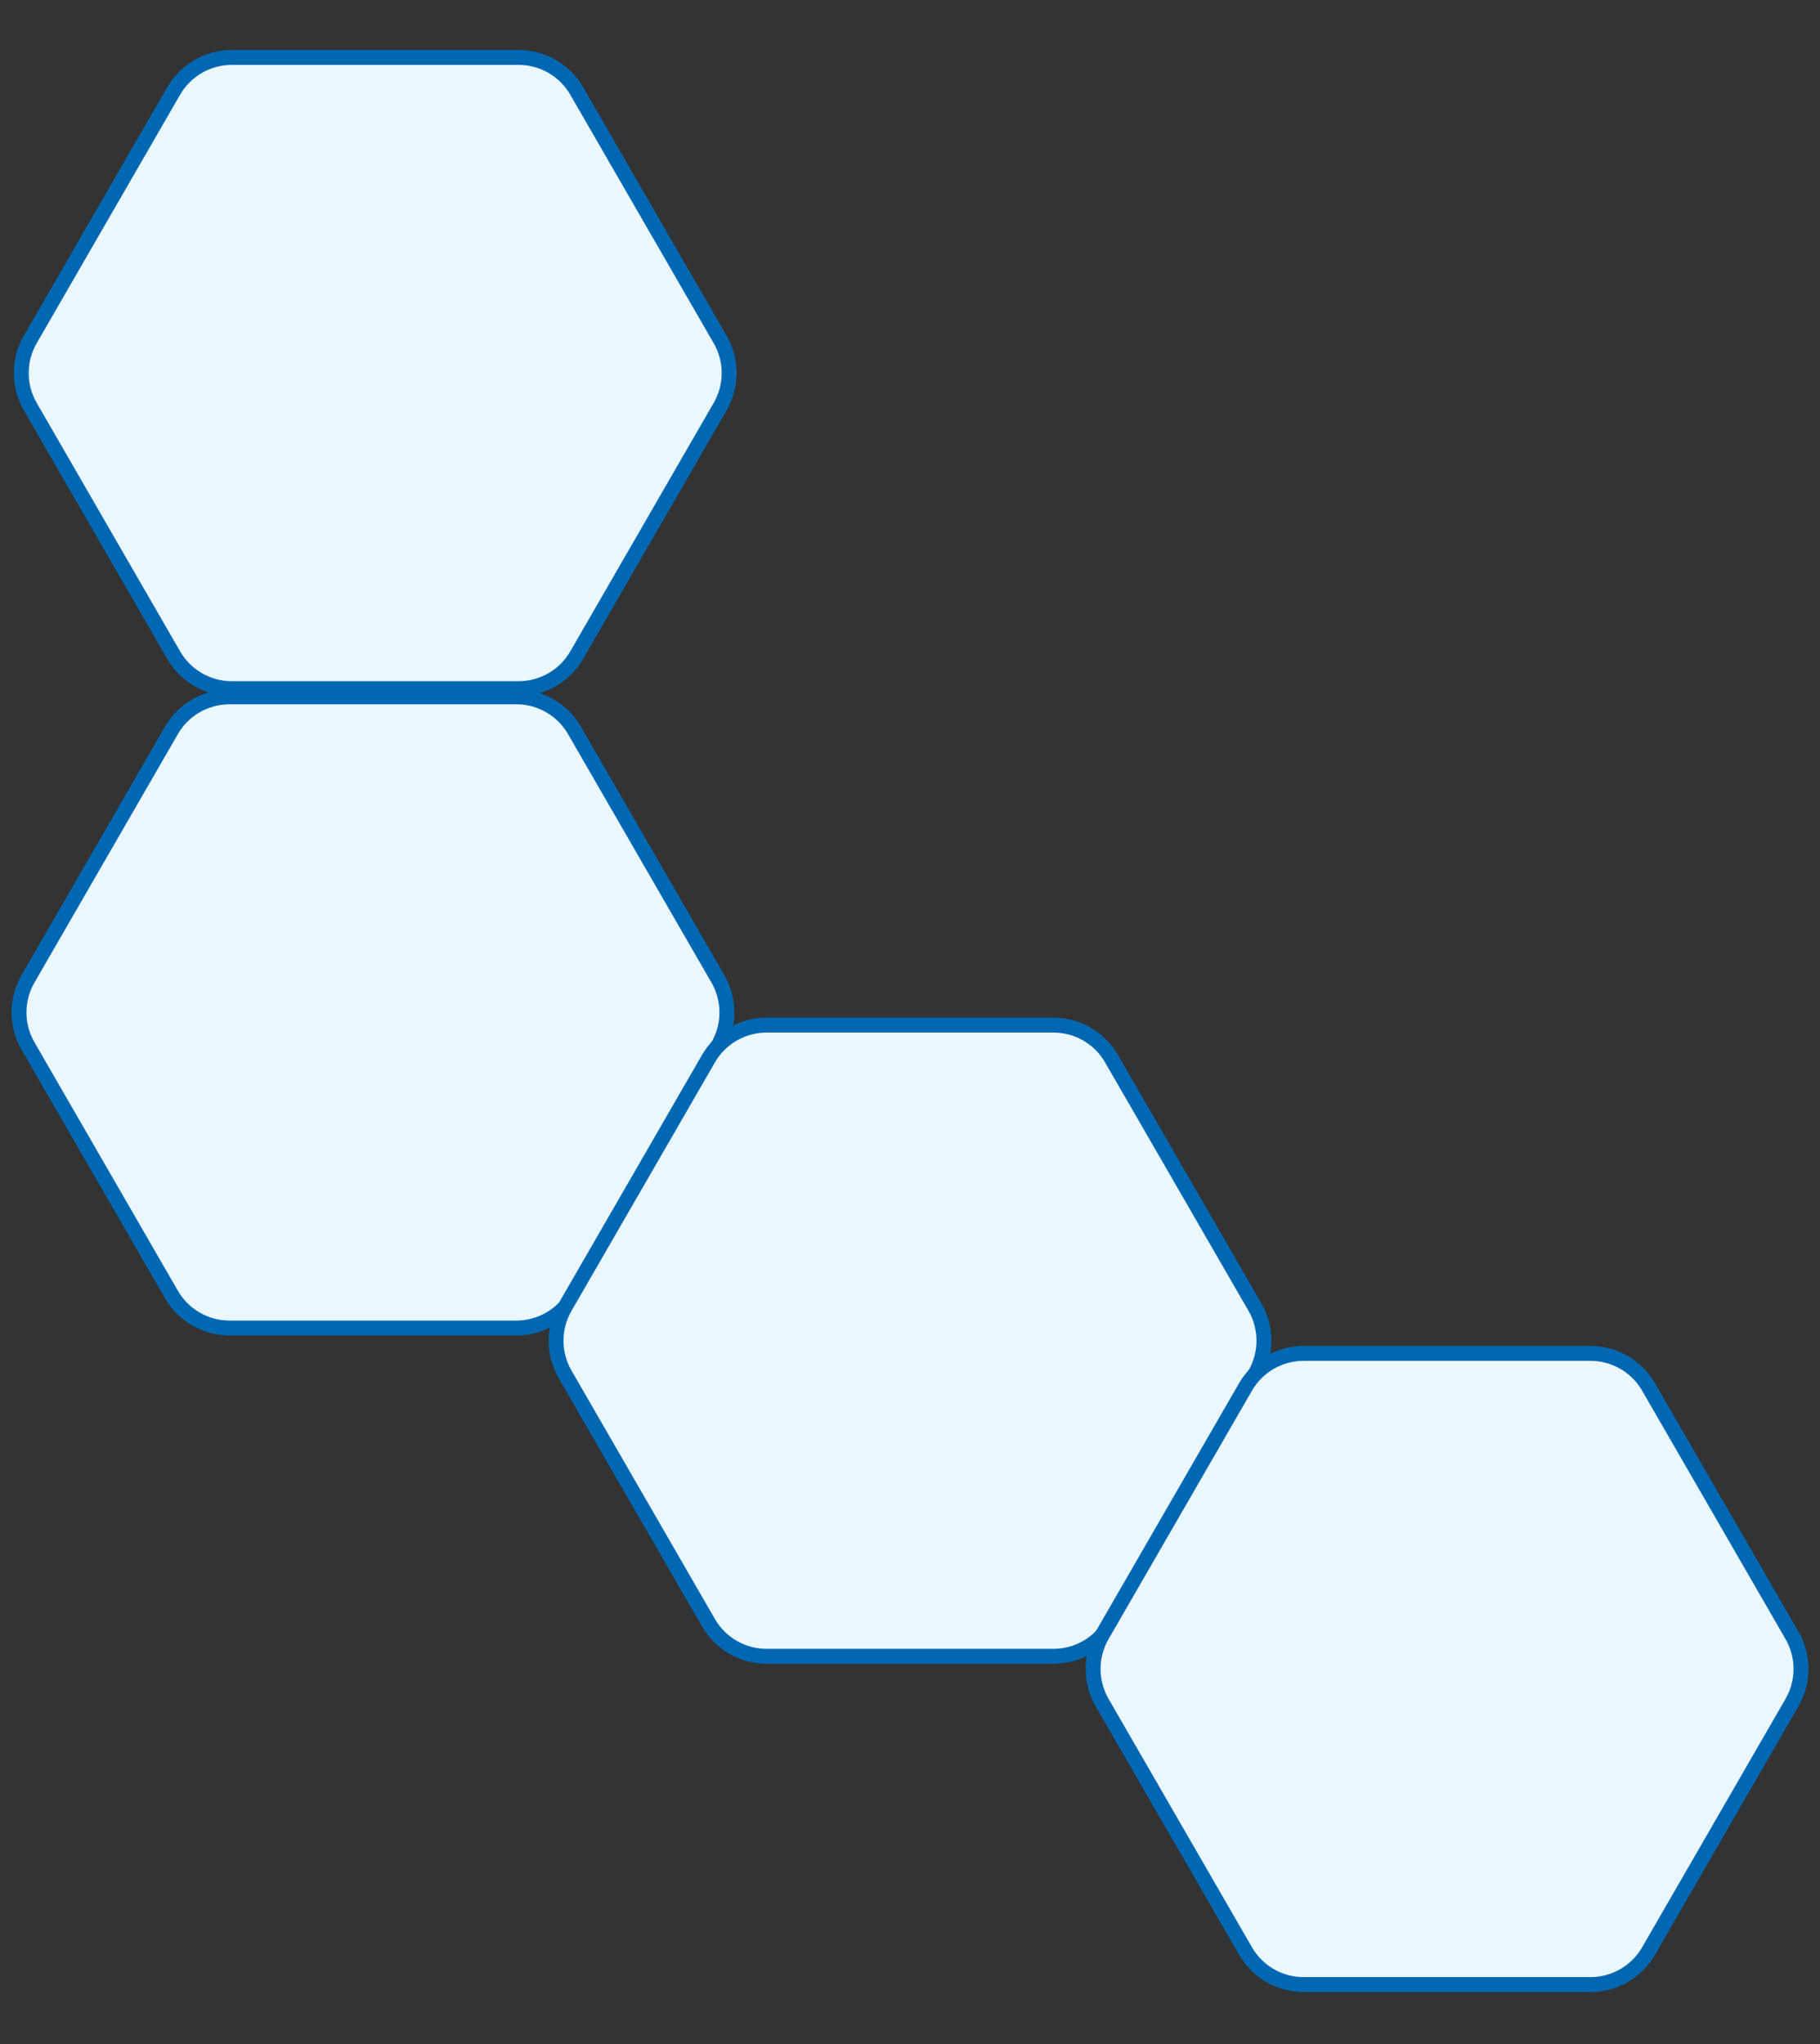 <svg width="122" height="137" viewBox="0 0 122 137" fill="none"
	xmlns="http://www.w3.org/2000/svg">
	<rect x="0" y="0" width="122" height="137" fill="#333333" stroke="none"/>
	<path d="M2.027 22.75L11.64 6.099C12.444 4.707 13.93 3.849 15.537 3.849H34.764C36.372 3.849 37.857 4.707 38.661 6.099L48.274 22.75C49.078 24.142 49.078 25.858 48.274 27.25L38.661 43.901C37.857 45.293 36.372 46.151 34.764 46.151H15.537C13.93 46.151 12.444 45.293 11.64 43.901L2.027 27.25C1.223 25.858 1.223 24.142 2.027 22.75Z" fill="#EBF7FF" stroke="#0068B3"/>
	<path d="M1.876 65.599L11.49 48.949C12.293 47.556 13.779 46.699 15.387 46.699H34.613C36.221 46.699 37.706 47.556 38.51 48.949L48.124 65.599C48.928 66.992 48.928 68.707 48.124 70.099L38.51 86.75C37.706 88.142 36.221 89 34.613 89H15.387C13.779 89 12.293 88.142 11.49 86.75L1.876 70.099C1.073 68.707 1.073 66.992 1.876 65.599Z" fill="#EBF7FF" stroke="#0068B3"/>
	<path d="M37.876 87.599L47.49 70.949C48.294 69.556 49.779 68.699 51.387 68.699H70.613C72.221 68.699 73.707 69.556 74.51 70.949L84.124 87.599C84.927 88.992 84.927 90.707 84.124 92.099L74.51 108.75C73.707 110.142 72.221 111 70.613 111H51.387C49.779 111 48.294 110.142 47.49 108.75L37.876 92.099C37.072 90.707 37.072 88.992 37.876 87.599Z" fill="#EBF7FF" stroke="#0068B3"/>
	<path d="M73.876 109.599L83.49 92.949C84.293 91.556 85.779 90.699 87.387 90.699H106.613C108.221 90.699 109.707 91.556 110.51 92.949L120.124 109.599C120.927 110.992 120.927 112.707 120.124 114.099L110.51 130.75C109.707 132.142 108.221 133 106.613 133H87.387C85.779 133 84.293 132.142 83.49 130.75L73.876 114.099C73.073 112.707 73.073 110.992 73.876 109.599Z" fill="#EBF7FF" stroke="#0068B3"/>
</svg>

